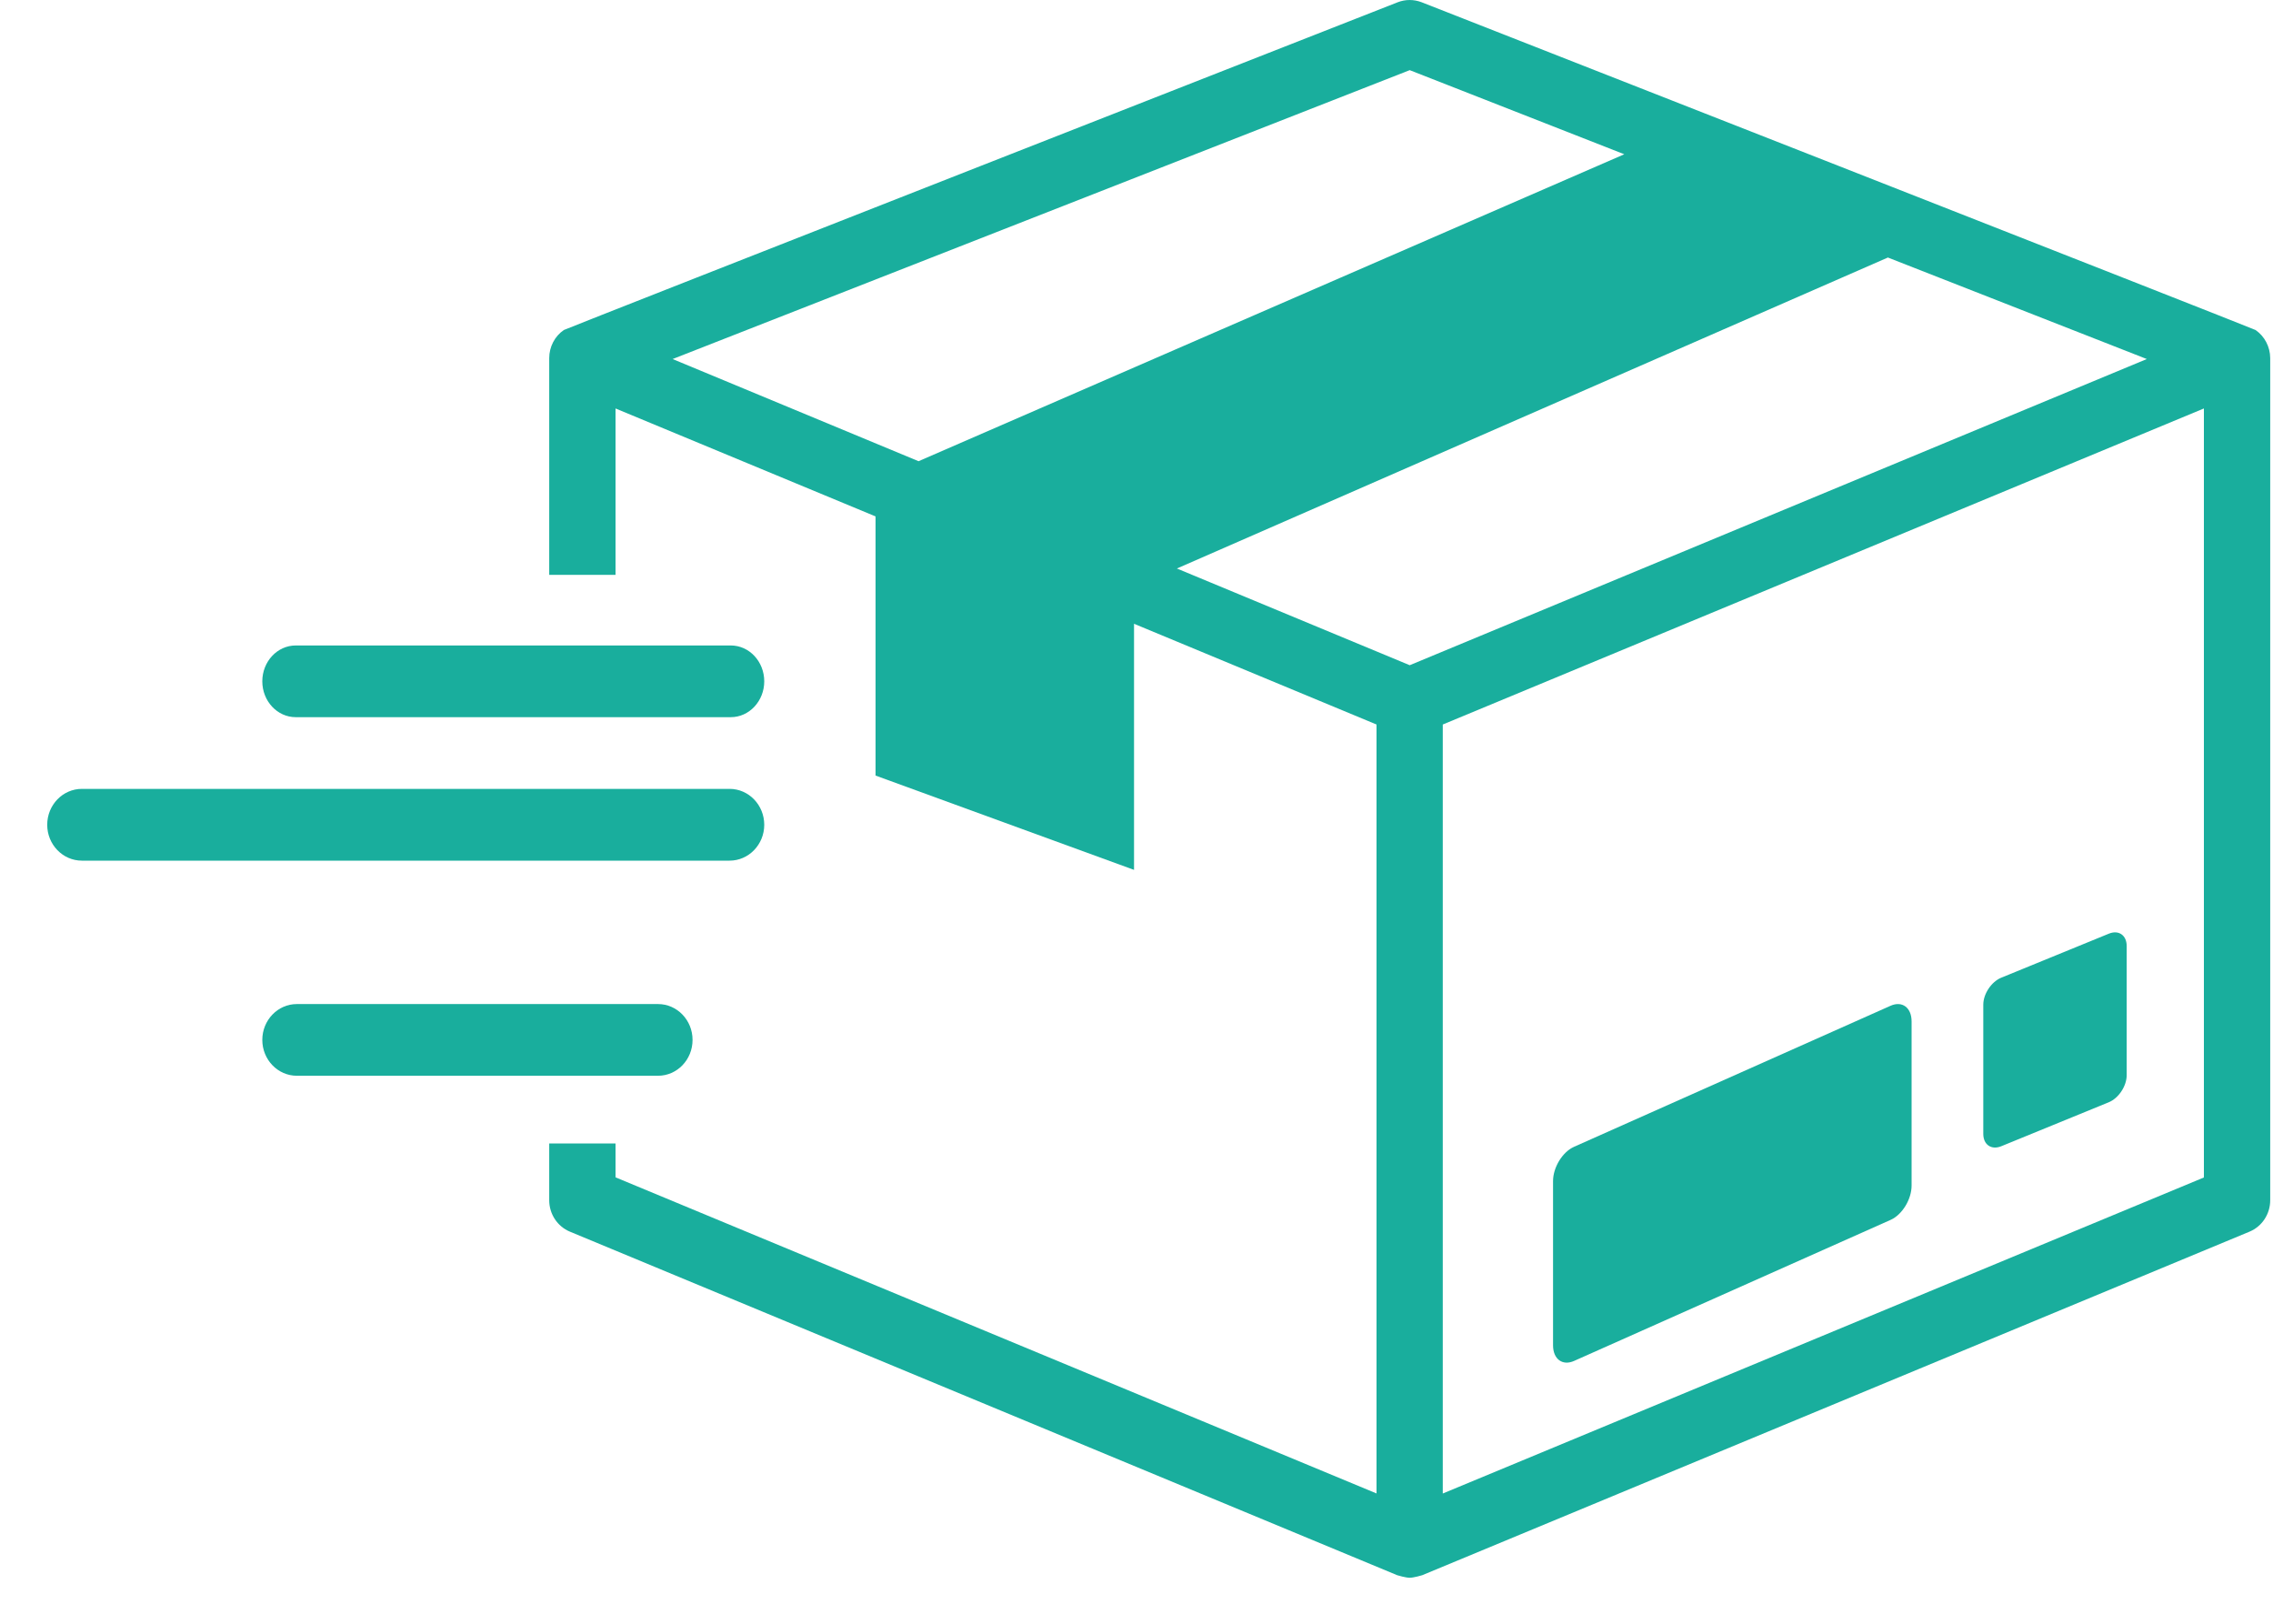 <svg  width="35" height="25" viewBox="0 0 35 25" fill="none" xmlns="http://www.w3.org/2000/svg">
<path style="fill:#19AE9D"  d="M4.554 11.042H11.253C11.537 11.042 11.768 10.794 11.768 10.49C11.768 10.185 11.537 9.938 11.253 9.938H4.554C4.27 9.938 4.039 10.185 4.039 10.49C4.039 10.794 4.269 11.042 4.554 11.042Z" fill="#2B2B2B"/>
<path style="fill:#19AE9D" d="M11.768 12.699C11.768 12.394 11.529 12.146 11.234 12.146H1.261C0.966 12.146 0.727 12.394 0.727 12.699C0.727 13.003 0.966 13.251 1.261 13.251H11.234C11.529 13.251 11.768 13.003 11.768 12.699Z" fill="#2B2B2B"/>
<path style="fill:#19AE9D" fill-rule="evenodd" clip-rule="evenodd" d="M21.889 0.034C21.889 0.034 34.697 5.058 34.731 5.081C34.872 5.178 34.956 5.34 34.957 5.514V18.48C34.957 18.692 34.831 18.883 34.639 18.963L21.899 24.253C21.892 24.256 21.766 24.292 21.707 24.292C21.648 24.292 21.522 24.256 21.515 24.253L8.775 18.963C8.583 18.883 8.457 18.692 8.457 18.48V17.605H9.478V18.127L21.196 22.994V11.155L17.462 9.604V13.393L13.482 11.941V7.951L9.478 6.289V8.851H8.457V5.514C8.457 5.341 8.541 5.178 8.682 5.081C8.713 5.06 21.524 0.034 21.524 0.034C21.641 -0.011 21.771 -0.011 21.889 0.034ZM10.357 5.528L14.144 7.101L25.011 2.375L21.707 1.08L10.357 5.528ZM21.707 10.242L18.122 8.753L29.07 3.965L33.057 5.528L21.707 10.242ZM22.216 22.995L33.936 18.129V6.289L22.216 11.155V22.995Z" fill="#2B2B2B"/>
<path style="fill:#19AE9D" d="M10.664 16.011C10.664 15.706 10.426 15.459 10.132 15.459H4.571C4.278 15.459 4.039 15.706 4.039 16.011C4.039 16.316 4.278 16.563 4.571 16.563H10.132C10.426 16.563 10.664 16.316 10.664 16.011Z" fill="#2B2B2B"/>
<path style="fill:#19AE9D" d="M30.816 17.648L32.471 16.971C32.623 16.909 32.747 16.721 32.747 16.555V14.565C32.747 14.399 32.623 14.313 32.471 14.376L30.816 15.053C30.664 15.115 30.539 15.302 30.539 15.469V17.458C30.539 17.625 30.664 17.71 30.816 17.648Z" fill="#2B2B2B"/>
<path style="fill:#19AE9D" d="M24.237 20.954L29.112 18.782C29.29 18.703 29.435 18.465 29.435 18.254V15.726C29.435 15.514 29.29 15.406 29.112 15.485L24.237 17.657C24.059 17.736 23.914 17.974 23.914 18.185V20.713C23.914 20.925 24.059 21.033 24.237 20.954Z" fill="#2B2B2B"/>
</svg>
